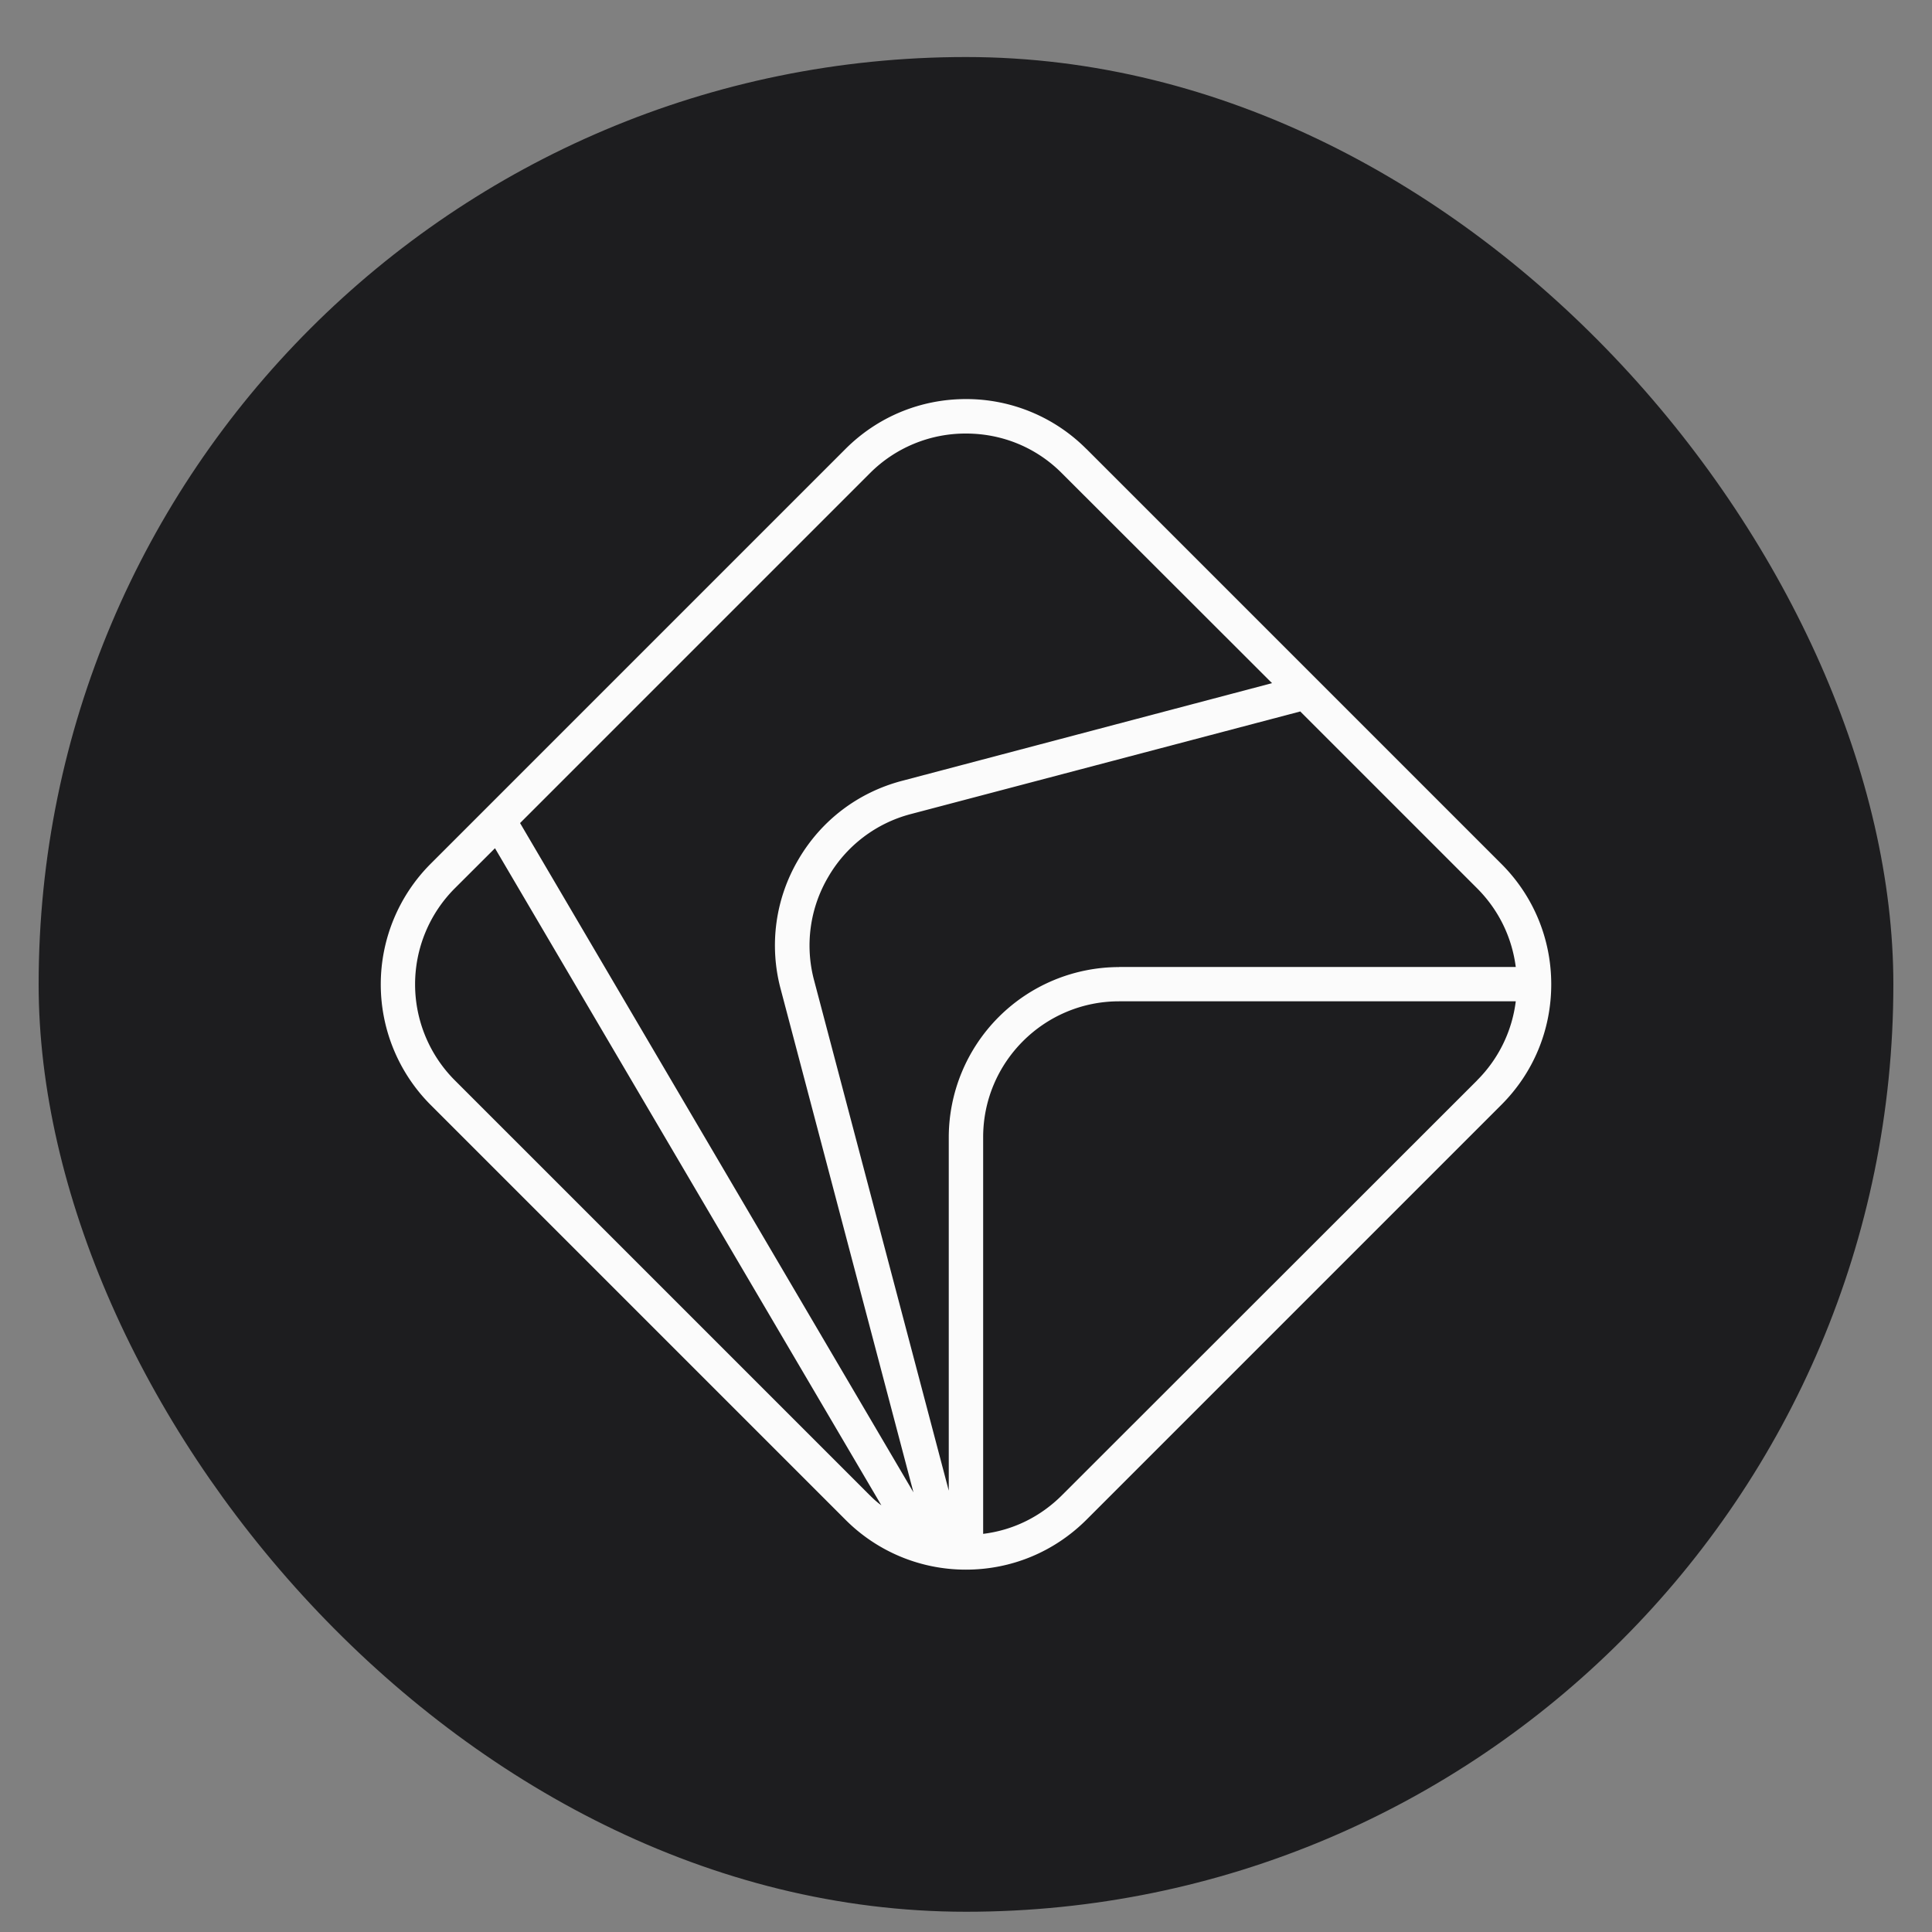 <svg width="25" height="25" fill="none" xmlns="http://www.w3.org/2000/svg"><rect width="100%" height="100%" fill="#808080" stroke="none"/><g clip-path="url(#a)"><rect x=".5" y=".738" width="24" height="24" rx="12" fill="#1D1D1F"/></g><path d="M14.058 5.81a2.192 2.192 0 0 0-1.559-.646c-.588 0-1.143.23-1.558.645l-5.37 5.37a2.208 2.208 0 0 0 0 3.117l5.37 5.37a2.196 2.196 0 0 0 1.558.645c.589 0 1.143-.23 1.56-.646l5.369-5.369c.416-.416.645-.97.645-1.559 0-.588-.23-1.143-.645-1.558l-5.37-5.37Zm-2.802 13.54-5.37-5.37a1.758 1.758 0 0 1 0-2.486l.519-.518 5 8.503a1.144 1.144 0 0 1-.149-.13ZM6.73 10.65l4.526-4.526A1.747 1.747 0 0 1 12.5 5.61c.47 0 .912.182 1.243.516L16.46 8.84l-4.788 1.264c-.57.15-1.047.513-1.343 1.022a2.186 2.186 0 0 0-.227 1.673l1.718 6.512-5.09-8.66Zm12.384 3.33-5.372 5.368c-.28.28-.634.453-1.02.5v-5.133c0-.97.789-1.758 1.759-1.758h5.133a1.747 1.747 0 0 1-.5 1.022Zm-4.633-1.466a2.206 2.206 0 0 0-2.204 2.204v4.571l-1.743-6.605a1.746 1.746 0 0 1 .182-1.334 1.745 1.745 0 0 1 1.07-.816l5.033-1.326c.003 0 .005-.003.005-.003l2.288 2.288c.28.28.452.634.502 1.02h-5.133Z" fill="#FBFBFB"/><defs><clipPath id="a"><rect x=".5" y=".738" width="24" height="24" rx="12" fill="#fff"/></clipPath></defs></svg>